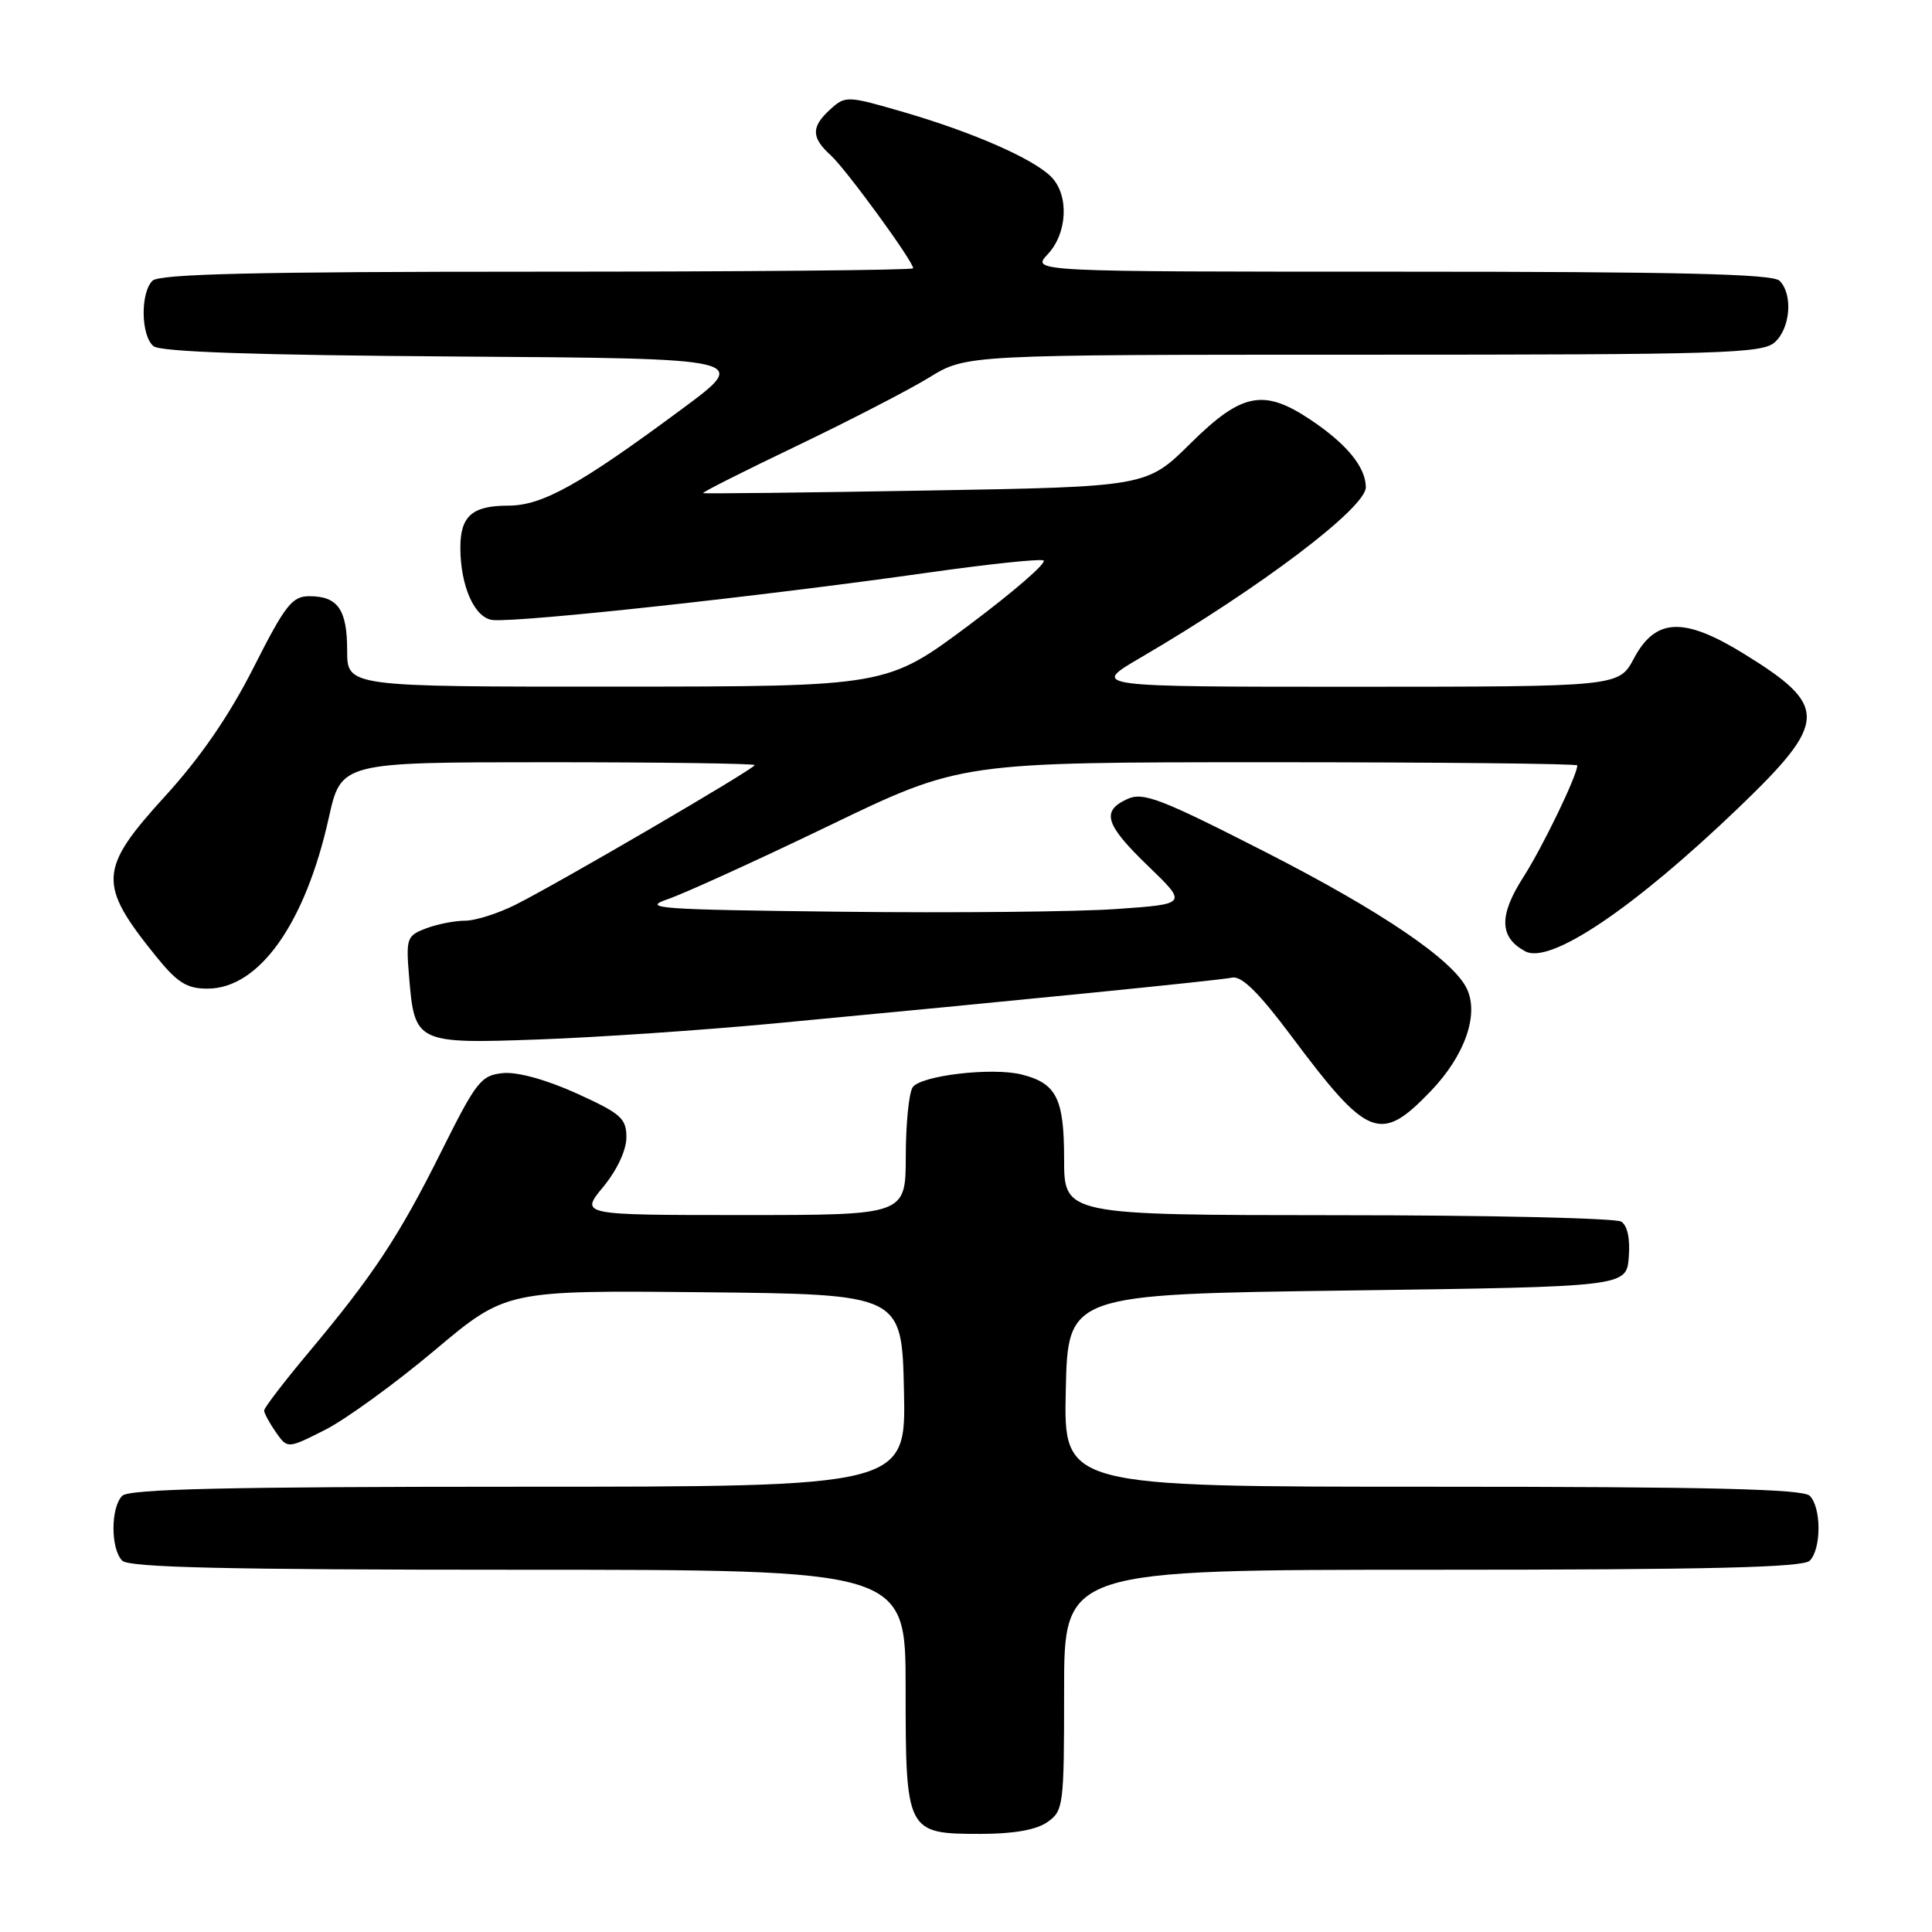 <?xml version="1.0" encoding="UTF-8" standalone="no"?>
<!DOCTYPE svg PUBLIC "-//W3C//DTD SVG 1.1//EN" "http://www.w3.org/Graphics/SVG/1.1/DTD/svg11.dtd" >
<svg xmlns="http://www.w3.org/2000/svg" xmlns:xlink="http://www.w3.org/1999/xlink" version="1.1" viewBox="0 0 256 256">
 <g >
 <path fill="currentColor"
d=" M 138.78 241.44 C 140.92 239.95 141.00 239.29 141.00 223.94 C 141.00 208.00 141.00 208.00 189.80 208.00 C 226.42 208.00 238.90 207.70 239.80 206.80 C 241.35 205.25 241.35 199.75 239.80 198.20 C 238.90 197.30 226.42 197.00 189.77 197.00 C 140.94 197.00 140.94 197.00 141.22 184.25 C 141.50 171.50 141.50 171.50 178.50 171.00 C 215.50 170.50 215.50 170.50 215.82 166.60 C 216.02 164.16 215.65 162.39 214.82 161.87 C 214.09 161.41 197.19 161.02 177.25 161.02 C 141.00 161.00 141.00 161.00 141.00 153.57 C 141.00 145.55 139.99 143.54 135.38 142.38 C 131.44 141.39 121.92 142.52 120.92 144.09 C 120.43 144.87 120.02 148.99 120.02 153.25 C 120.00 161.00 120.00 161.00 98.43 161.00 C 76.85 161.00 76.85 161.00 79.93 157.27 C 81.76 155.05 83.00 152.40 83.00 150.71 C 83.00 148.18 82.28 147.55 76.40 144.88 C 72.38 143.06 68.57 142.01 66.65 142.19 C 63.74 142.48 63.12 143.27 58.50 152.53 C 52.90 163.77 49.47 168.97 40.89 179.21 C 37.65 183.08 35.00 186.54 35.00 186.90 C 35.00 187.26 35.70 188.55 36.55 189.77 C 38.10 191.98 38.10 191.98 43.08 189.46 C 45.82 188.07 52.34 183.34 57.56 178.95 C 67.05 170.97 67.05 170.97 93.28 171.23 C 119.50 171.50 119.50 171.50 119.78 184.25 C 120.06 197.00 120.06 197.00 68.73 197.00 C 30.14 197.00 17.10 197.30 16.20 198.20 C 14.65 199.75 14.65 205.25 16.20 206.80 C 17.10 207.70 30.13 208.00 68.70 208.00 C 120.00 208.00 120.00 208.00 120.00 223.67 C 120.00 242.80 120.10 243.00 129.93 243.00 C 134.31 243.00 137.31 242.47 138.78 241.44 Z  M 189.62 144.54 C 194.09 139.87 196.00 134.45 194.37 131.02 C 192.57 127.21 183.01 120.72 167.64 112.88 C 153.79 105.81 151.47 104.92 149.39 105.87 C 145.87 107.47 146.42 109.25 152.18 114.80 C 157.35 119.79 157.35 119.79 147.93 120.45 C 142.74 120.82 126.35 120.98 111.50 120.81 C 87.16 120.53 84.89 120.37 88.50 119.14 C 90.70 118.38 100.33 114.00 109.89 109.39 C 127.29 101.00 127.29 101.00 168.14 101.00 C 190.61 101.00 209.00 101.19 209.00 101.42 C 209.00 102.73 204.43 112.19 201.86 116.21 C 198.58 121.32 198.66 124.21 202.11 126.06 C 205.40 127.82 216.45 120.38 230.36 107.04 C 242.25 95.62 242.33 93.57 231.11 86.65 C 223.11 81.71 219.37 81.86 216.50 87.25 C 214.50 90.99 214.50 90.99 179.52 91.00 C 144.53 91.00 144.53 91.00 151.10 87.16 C 167.02 77.86 181.01 67.27 180.98 64.55 C 180.95 61.87 178.43 58.81 173.61 55.59 C 167.43 51.47 164.52 52.05 157.75 58.75 C 151.94 64.50 151.94 64.50 122.72 65.00 C 106.65 65.28 93.35 65.43 93.17 65.34 C 92.99 65.25 98.56 62.44 105.54 59.10 C 112.53 55.75 120.45 51.66 123.14 50.01 C 128.03 47.00 128.03 47.00 180.69 47.00 C 228.28 47.00 233.52 46.84 235.17 45.35 C 237.25 43.47 237.59 38.99 235.80 37.20 C 234.90 36.30 222.38 36.00 185.63 36.00 C 136.65 36.00 136.65 36.00 138.83 33.69 C 141.46 30.88 141.68 25.82 139.27 23.41 C 136.87 21.02 128.97 17.55 119.79 14.87 C 112.28 12.68 112.02 12.67 110.04 14.47 C 107.46 16.80 107.47 18.21 110.08 20.58 C 112.08 22.39 121.00 34.61 121.00 35.55 C 121.00 35.80 98.59 36.00 71.20 36.00 C 33.80 36.00 21.10 36.30 20.20 37.20 C 18.58 38.82 18.67 44.49 20.34 45.87 C 21.26 46.63 33.88 47.06 60.54 47.24 C 99.40 47.50 99.40 47.50 90.45 54.13 C 76.80 64.25 71.86 67.00 67.34 67.00 C 62.58 67.00 61.00 68.38 61.00 72.55 C 61.00 77.73 62.93 81.98 65.35 82.16 C 69.30 82.45 100.68 79.03 122.81 75.90 C 130.68 74.78 137.63 74.04 138.25 74.25 C 138.87 74.46 134.45 78.30 128.44 82.80 C 117.50 90.97 117.50 90.97 81.75 90.98 C 46.00 91.00 46.00 91.00 46.00 86.20 C 46.00 80.77 44.77 79.00 40.99 79.00 C 38.71 79.00 37.80 80.16 33.61 88.43 C 30.40 94.78 26.58 100.34 21.92 105.45 C 13.03 115.20 12.92 117.12 20.70 126.75 C 23.51 130.22 24.75 131.00 27.49 131.00 C 34.33 131.00 40.44 122.40 43.56 108.39 C 45.20 101.00 45.20 101.00 72.60 101.00 C 87.67 101.00 100.00 101.17 100.00 101.38 C 100.00 101.86 73.99 117.04 68.29 119.89 C 65.97 121.05 62.97 122.00 61.60 122.00 C 60.24 122.00 57.92 122.46 56.44 123.02 C 53.90 123.99 53.78 124.32 54.21 129.46 C 54.93 138.21 55.16 138.32 71.47 137.73 C 79.19 137.45 93.15 136.50 102.50 135.62 C 134.95 132.56 161.51 129.91 163.27 129.54 C 164.53 129.28 166.83 131.56 171.15 137.34 C 181.29 150.90 182.91 151.53 189.62 144.54 Z "/>
</g>
</svg>